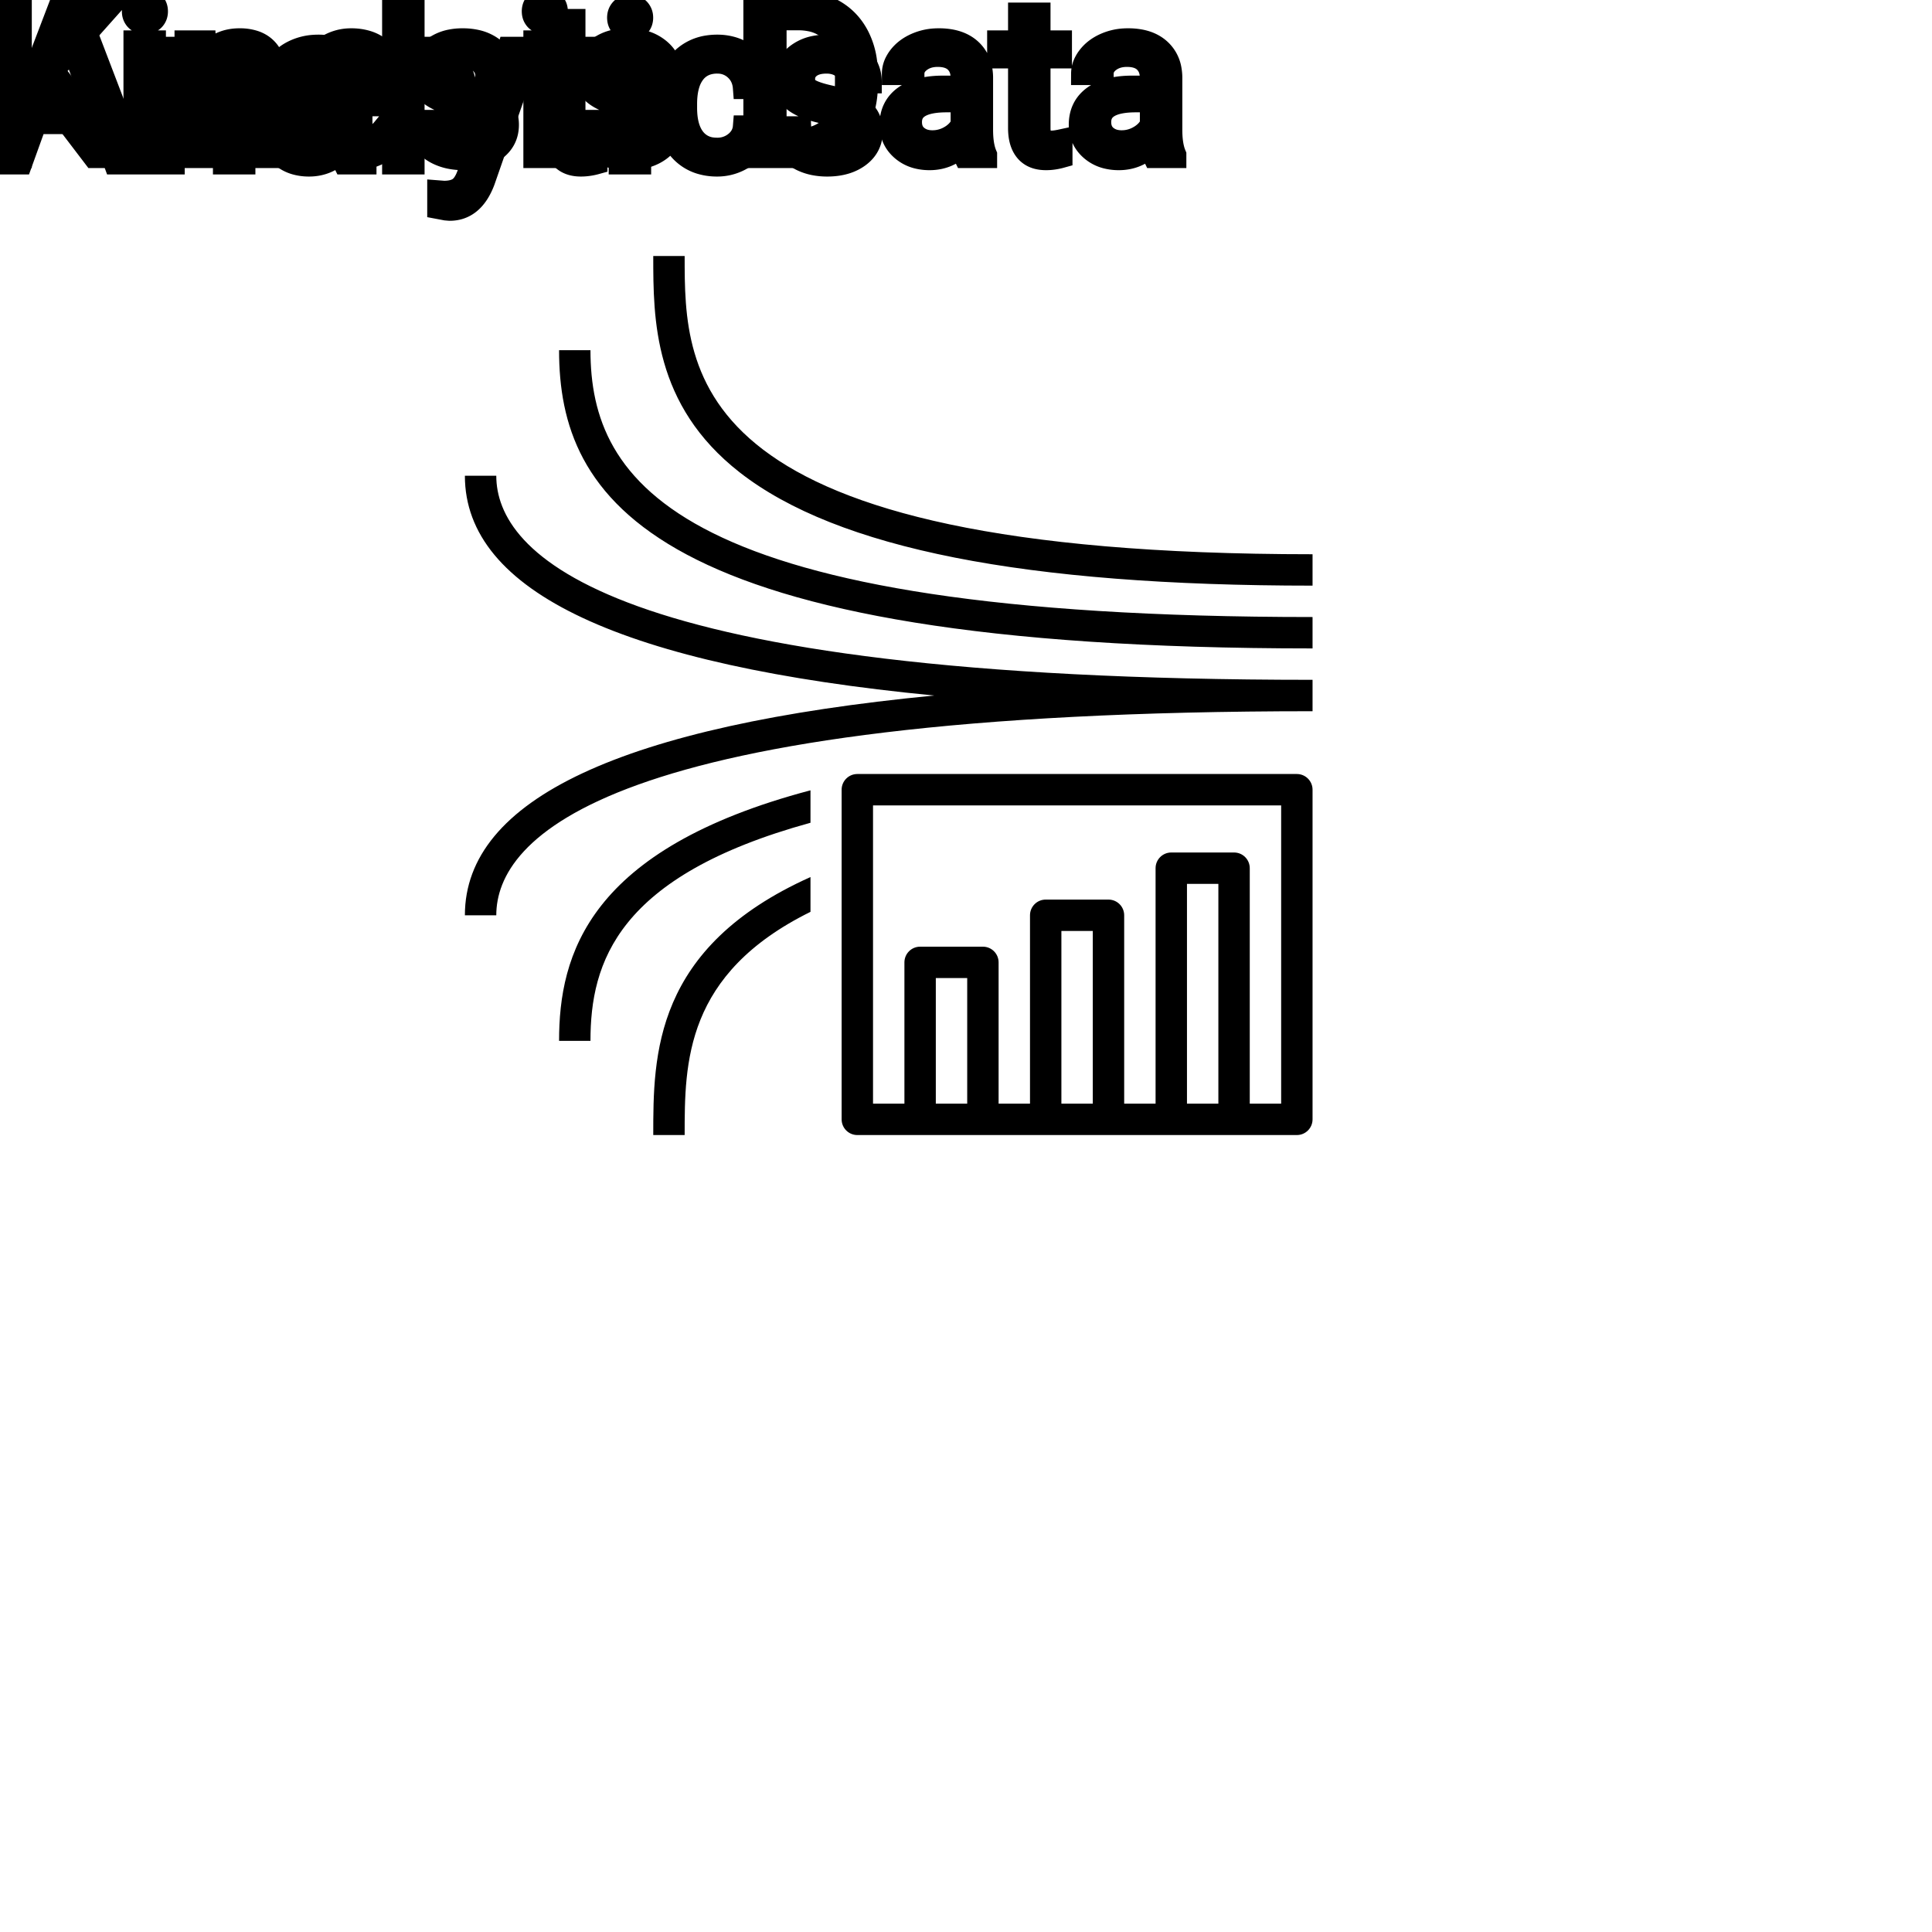 <?xml version="1.0" encoding="UTF-8"?>
<svg width="80px" height="80px" viewBox="0 0 80 80" version="1.1" xmlns="http://www.w3.org/2000/svg" xmlns:xlink="http://www.w3.org/1999/xlink">
    <!-- Generator: Sketch 64 (93537) - https://sketch.com -->
    <title>Icon-Architecture/64/Arch_Amazon-Kinesis-Data-Analytics_64</title>
    <desc>Created with Sketch.</desc>
    
    <g id="Icon-Architecture/64/Arch_Amazon-Kinesis-Data-Analytics_64" stroke="none" stroke-width="1" fill="none" fill-rule="evenodd">
        
        <g id="Icon-Service/64/Amazon-Kinesis-Data-Analytics" transform="translate(16, 8), scale(.65)" fill="#000000">
            <path d="M11,54 L13,54 C13,49.013 14.699,43.493 27.016,40.106 L27.016,38.039 C12.849,41.788 11,48.521 11,54 L11,54 Z M17,60 L19,60 C19,55.399 19.016,49.733 27.016,45.781 L27.016,43.565 C17.008,48.052 17,54.942 17,60 L17,60 Z M57,39 L31,39 L31,58 L33,58 L33,49 C33,48.448 33.447,48 34,48 L38,48 C38.553,48 39,48.448 39,49 L39,58 L41,58 L41,46 C41,45.448 41.447,45 42,45 L46,45 C46.553,45 47,45.448 47,46 L47,58 L49,58 L49,43 C49,42.448 49.447,42 50,42 L54,42 C54.553,42 55,42.448 55,43 L55,58 L57,58 L57,39 Z M51,58 L53,58 L53,44 L51,44 L51,58 Z M43,58 L45,58 L45,47 L43,47 L43,58 Z M35,58 L37,58 L37,50 L35,50 L35,58 Z M59,38 L59,59 C59,59.552 58.553,60 58,60 L30,60 C29.447,60 29,59.552 29,59 L29,38 C29,37.448 29.447,37 30,37 L58,37 C58.553,37 59,37.448 59,38 L59,38 Z M7,18 L5,18 C5,25.396 15.039,30.08 34.893,32 C15.039,33.92 5,38.604 5,46 L7,46 C7,41.145 13.756,33 59,33 L59,31 C13.756,31 7,22.855 7,18 L7,18 Z M13,10 L11,10 C11,19.396 16.703,29 59,29 L59,27 C18.465,27 13,18.406 13,10 L13,10 Z M59,23 L59,25 C40.663,25 28.728,22.641 22.51,17.788 C17,13.488 17,8.004 17,4 L19,4 C19,11.566 19,23 59,23 L59,23 Z" id="Amazon-Kinesis-Data-Analytics_Icon_64_Squid"></path>
        </g>
    </g><g transform="translate(12vw, 80vh)" id="svgGroup" stroke-linecap="round" fill-rule="evenodd" font-size="9pt" stroke="#000" stroke-width="0.25mm" fill="#000" style="stroke:#000;stroke-width:0.25mm;fill:#000"><path d="M 3.894 6.486 L 1.626 3.511 L 0.844 4.324 L 0.844 6.486 L 0 6.486 L 0 0.088 L 0.844 0.088 L 0.844 3.252 L 3.687 0.088 L 4.707 0.088 L 2.188 2.914 L 4.904 6.486 L 3.894 6.486 Z M 20.971 3.129 L 20.153 3.129 Q 20.153 2.795 19.87 2.553 Q 19.586 2.312 19.156 2.312 Q 18.712 2.312 18.461 2.505 A 0.653 0.653 0 0 0 18.286 2.704 Q 18.213 2.835 18.211 3 A 0.771 0.771 0 0 0 18.211 3.01 A 0.588 0.588 0 0 0 18.241 3.203 A 0.48 0.48 0 0 0 18.444 3.454 A 1.093 1.093 0 0 0 18.594 3.533 Q 18.758 3.605 19.014 3.673 A 6.581 6.581 0 0 0 19.285 3.74 A 6.318 6.318 0 0 1 19.693 3.844 Q 20.03 3.944 20.272 4.065 A 1.901 1.901 0 0 1 20.528 4.217 Q 20.665 4.315 20.762 4.429 A 1.06 1.06 0 0 1 20.832 4.52 A 1.024 1.024 0 0 1 20.995 4.927 A 1.388 1.388 0 0 1 21.015 5.168 Q 21.015 5.805 20.505 6.19 Q 20.022 6.554 19.269 6.573 A 3.337 3.337 0 0 1 19.182 6.574 A 2.746 2.746 0 0 1 18.648 6.524 A 2.124 2.124 0 0 1 18.171 6.372 A 1.771 1.771 0 0 1 17.737 6.094 A 1.54 1.54 0 0 1 17.484 5.807 Q 17.235 5.445 17.235 5.023 L 18.048 5.023 A 0.932 0.932 0 0 0 18.122 5.348 A 0.827 0.827 0 0 0 18.376 5.671 A 1.072 1.072 0 0 0 18.778 5.864 Q 18.932 5.903 19.114 5.91 A 2.013 2.013 0 0 0 19.182 5.911 A 1.863 1.863 0 0 0 19.478 5.889 Q 19.639 5.863 19.771 5.806 A 0.941 0.941 0 0 0 19.923 5.724 A 0.689 0.689 0 0 0 20.087 5.573 A 0.554 0.554 0 0 0 20.202 5.225 A 0.698 0.698 0 0 0 20.165 4.994 A 0.581 0.581 0 0 0 19.953 4.713 A 1.05 1.05 0 0 0 19.785 4.615 Q 19.596 4.524 19.301 4.449 A 5.392 5.392 0 0 0 19.088 4.399 A 6.342 6.342 0 0 1 18.727 4.311 Q 18.357 4.209 18.108 4.083 Q 17.809 3.93 17.638 3.731 A 1.017 1.017 0 0 1 17.572 3.643 Q 17.398 3.388 17.398 3.037 A 1.206 1.206 0 0 1 17.797 2.132 A 1.694 1.694 0 0 1 17.892 2.048 A 1.752 1.752 0 0 1 18.675 1.688 A 2.471 2.471 0 0 1 19.156 1.644 A 2.559 2.559 0 0 1 19.719 1.702 A 1.757 1.757 0 0 1 20.468 2.061 Q 20.971 2.479 20.971 3.129 Z M 27.795 3.129 L 26.978 3.129 Q 26.978 2.795 26.695 2.553 Q 26.411 2.312 25.98 2.312 Q 25.537 2.312 25.286 2.505 A 0.653 0.653 0 0 0 25.111 2.704 Q 25.038 2.835 25.036 3 A 0.771 0.771 0 0 0 25.036 3.01 A 0.588 0.588 0 0 0 25.066 3.203 A 0.48 0.48 0 0 0 25.269 3.454 A 1.093 1.093 0 0 0 25.419 3.533 Q 25.583 3.605 25.839 3.673 A 6.581 6.581 0 0 0 26.11 3.74 A 6.318 6.318 0 0 1 26.518 3.844 Q 26.855 3.944 27.097 4.065 A 1.901 1.901 0 0 1 27.353 4.217 Q 27.489 4.315 27.587 4.429 A 1.06 1.06 0 0 1 27.657 4.52 A 1.024 1.024 0 0 1 27.819 4.927 A 1.388 1.388 0 0 1 27.839 5.168 Q 27.839 5.805 27.33 6.19 Q 26.847 6.554 26.093 6.573 A 3.337 3.337 0 0 1 26.007 6.574 A 2.746 2.746 0 0 1 25.472 6.524 A 2.124 2.124 0 0 1 24.996 6.372 A 1.771 1.771 0 0 1 24.562 6.094 A 1.54 1.54 0 0 1 24.308 5.807 Q 24.06 5.445 24.06 5.023 L 24.873 5.023 A 0.932 0.932 0 0 0 24.947 5.348 A 0.827 0.827 0 0 0 25.2 5.671 A 1.072 1.072 0 0 0 25.603 5.864 Q 25.757 5.903 25.939 5.91 A 2.013 2.013 0 0 0 26.007 5.911 A 1.863 1.863 0 0 0 26.303 5.889 Q 26.464 5.863 26.596 5.806 A 0.941 0.941 0 0 0 26.747 5.724 A 0.689 0.689 0 0 0 26.912 5.573 A 0.554 0.554 0 0 0 27.026 5.225 A 0.698 0.698 0 0 0 26.99 4.994 A 0.581 0.581 0 0 0 26.778 4.713 A 1.05 1.05 0 0 0 26.609 4.615 Q 26.42 4.524 26.125 4.449 A 5.392 5.392 0 0 0 25.912 4.399 A 6.342 6.342 0 0 1 25.551 4.311 Q 25.182 4.209 24.932 4.083 Q 24.634 3.93 24.463 3.731 A 1.017 1.017 0 0 1 24.396 3.643 Q 24.223 3.388 24.223 3.037 A 1.206 1.206 0 0 1 24.622 2.132 A 1.694 1.694 0 0 1 24.717 2.048 A 1.752 1.752 0 0 1 25.5 1.688 A 2.471 2.471 0 0 1 25.98 1.644 A 2.559 2.559 0 0 1 26.544 1.702 A 1.757 1.757 0 0 1 27.292 2.061 Q 27.795 2.479 27.795 3.129 Z M 7.699 1.731 L 8.468 1.731 L 8.495 2.329 Q 9.031 1.654 9.891 1.644 A 2.234 2.234 0 0 1 9.918 1.644 A 1.905 1.905 0 0 1 10.552 1.74 Q 11.394 2.036 11.437 3.242 A 3.668 3.668 0 0 1 11.439 3.344 L 11.439 6.486 L 10.626 6.486 L 10.626 3.34 A 1.837 1.837 0 0 0 10.604 3.06 Q 10.554 2.753 10.391 2.58 Q 10.205 2.381 9.851 2.343 A 1.66 1.66 0 0 0 9.672 2.334 A 1.253 1.253 0 0 0 9.258 2.4 A 1.123 1.123 0 0 0 8.978 2.544 A 1.432 1.432 0 0 0 8.512 3.098 L 8.512 6.486 L 7.699 6.486 L 7.699 1.731 Z M 40.816 6.486 L 39.964 6.486 A 0.632 0.632 0 0 1 39.928 6.396 Q 39.897 6.298 39.872 6.146 A 3.997 3.997 0 0 1 39.85 5.985 Q 39.283 6.574 38.496 6.574 A 2.033 2.033 0 0 1 37.967 6.509 A 1.529 1.529 0 0 1 37.343 6.177 Q 36.892 5.779 36.892 5.168 Q 36.892 4.425 37.457 4.014 Q 38.021 3.604 39.045 3.604 L 39.836 3.604 L 39.836 3.23 A 1.152 1.152 0 0 0 39.801 2.935 A 0.828 0.828 0 0 0 39.582 2.551 Q 39.365 2.337 38.975 2.304 A 1.748 1.748 0 0 0 38.83 2.298 Q 38.395 2.298 38.101 2.518 Q 37.806 2.738 37.806 3.05 L 36.989 3.05 A 1.041 1.041 0 0 1 37.114 2.561 A 1.409 1.409 0 0 1 37.241 2.362 Q 37.494 2.03 37.927 1.837 A 2.249 2.249 0 0 1 38.703 1.649 A 2.669 2.669 0 0 1 38.878 1.644 A 2.65 2.65 0 0 1 39.396 1.691 Q 39.703 1.752 39.942 1.892 A 1.439 1.439 0 0 1 40.166 2.054 A 1.396 1.396 0 0 1 40.619 2.88 A 1.998 1.998 0 0 1 40.649 3.186 L 40.649 5.375 Q 40.649 5.809 40.723 6.126 A 1.707 1.707 0 0 0 40.816 6.416 L 40.816 6.486 Z M 48.652 6.486 L 47.799 6.486 A 0.632 0.632 0 0 1 47.764 6.396 Q 47.733 6.298 47.708 6.146 A 3.997 3.997 0 0 1 47.685 5.985 Q 47.118 6.574 46.332 6.574 A 2.033 2.033 0 0 1 45.802 6.509 A 1.529 1.529 0 0 1 45.178 6.177 Q 44.728 5.779 44.728 5.168 Q 44.728 4.425 45.292 4.014 Q 45.857 3.604 46.881 3.604 L 47.672 3.604 L 47.672 3.23 A 1.152 1.152 0 0 0 47.636 2.935 A 0.828 0.828 0 0 0 47.417 2.551 Q 47.201 2.337 46.81 2.304 A 1.748 1.748 0 0 0 46.666 2.298 Q 46.23 2.298 45.936 2.518 Q 45.642 2.738 45.642 3.05 L 44.824 3.05 A 1.041 1.041 0 0 1 44.949 2.561 A 1.409 1.409 0 0 1 45.077 2.362 Q 45.33 2.03 45.762 1.837 A 2.249 2.249 0 0 1 46.538 1.649 A 2.669 2.669 0 0 1 46.714 1.644 A 2.65 2.65 0 0 1 47.231 1.691 Q 47.539 1.752 47.777 1.892 A 1.439 1.439 0 0 1 48.001 2.054 A 1.396 1.396 0 0 1 48.455 2.88 A 1.998 1.998 0 0 1 48.485 3.186 L 48.485 5.375 Q 48.485 5.809 48.559 6.126 A 1.707 1.707 0 0 0 48.652 6.416 L 48.652 6.486 Z M 12.458 4.241 L 12.458 4.091 A 3.17 3.17 0 0 1 12.535 3.382 A 2.581 2.581 0 0 1 12.729 2.828 A 2.191 2.191 0 0 1 13.176 2.202 A 2.033 2.033 0 0 1 13.485 1.958 Q 13.97 1.644 14.537 1.644 A 2.254 2.254 0 0 1 15.15 1.722 A 1.639 1.639 0 0 1 15.979 2.254 Q 16.493 2.865 16.493 4.003 L 16.493 4.342 L 13.271 4.342 A 2.111 2.111 0 0 0 13.343 4.85 A 1.516 1.516 0 0 0 13.682 5.478 A 1.282 1.282 0 0 0 14.616 5.909 A 1.652 1.652 0 0 0 14.682 5.911 A 1.763 1.763 0 0 0 15.01 5.882 Q 15.234 5.839 15.412 5.735 A 1.827 1.827 0 0 0 15.92 5.287 A 2.068 2.068 0 0 0 15.935 5.269 L 16.431 5.656 A 1.926 1.926 0 0 1 15.031 6.547 A 2.749 2.749 0 0 1 14.638 6.574 A 2.394 2.394 0 0 1 13.887 6.461 A 1.974 1.974 0 0 1 13.065 5.939 Q 12.458 5.304 12.458 4.241 Z M 33.025 6.486 L 31.254 6.486 L 31.254 0.088 L 33.06 0.088 Q 33.895 0.088 34.537 0.457 Q 35.178 0.826 35.528 1.507 A 3.19 3.19 0 0 1 35.844 2.536 A 4.073 4.073 0 0 1 35.881 3.072 L 35.881 3.48 Q 35.881 4.386 35.532 5.067 A 2.457 2.457 0 0 1 34.534 6.113 Q 33.886 6.478 33.025 6.486 Z M 42.214 0.58 L 43.027 0.58 L 43.027 1.731 L 43.915 1.731 L 43.915 2.36 L 43.027 2.36 L 43.027 5.309 Q 43.027 5.594 43.146 5.737 Q 43.264 5.88 43.55 5.88 A 1.046 1.046 0 0 0 43.647 5.875 Q 43.75 5.865 43.89 5.837 A 4.024 4.024 0 0 0 43.937 5.827 L 43.937 6.486 A 2.463 2.463 0 0 1 43.504 6.566 A 2.157 2.157 0 0 1 43.313 6.574 Q 42.865 6.574 42.599 6.352 A 0.856 0.856 0 0 1 42.491 6.245 Q 42.263 5.974 42.223 5.516 A 2.351 2.351 0 0 1 42.214 5.309 L 42.214 2.36 L 41.348 2.36 L 41.348 1.731 L 42.214 1.731 L 42.214 0.58 Z M 33.082 0.782 L 32.098 0.782 L 32.098 5.796 L 32.985 5.796 A 2.519 2.519 0 0 0 33.618 5.721 A 1.747 1.747 0 0 0 34.504 5.19 Q 34.963 4.677 35.034 3.795 A 4.165 4.165 0 0 0 35.046 3.463 L 35.046 3.089 Q 35.046 2.298 34.777 1.763 A 1.864 1.864 0 0 0 34.534 1.395 A 1.687 1.687 0 0 0 33.538 0.826 A 2.499 2.499 0 0 0 33.082 0.782 Z M 6.398 1.731 L 6.398 6.486 L 5.585 6.486 L 5.585 1.731 L 6.398 1.731 Z M 22.957 1.731 L 22.957 6.486 L 22.144 6.486 L 22.144 1.731 L 22.957 1.731 Z M 39.836 5.155 L 39.836 4.179 L 39.199 4.179 Q 37.705 4.179 37.705 5.054 Q 37.705 5.436 37.96 5.651 A 0.893 0.893 0 0 0 38.373 5.845 A 1.259 1.259 0 0 0 38.615 5.867 A 1.429 1.429 0 0 0 39.34 5.669 A 1.335 1.335 0 0 0 39.635 5.442 A 1.108 1.108 0 0 0 39.836 5.155 Z M 47.672 5.155 L 47.672 4.179 L 47.035 4.179 Q 45.541 4.179 45.541 5.054 Q 45.541 5.436 45.795 5.651 A 0.893 0.893 0 0 0 46.209 5.845 A 1.259 1.259 0 0 0 46.45 5.867 A 1.429 1.429 0 0 0 47.175 5.669 A 1.335 1.335 0 0 0 47.471 5.442 A 1.108 1.108 0 0 0 47.672 5.155 Z M 13.298 3.674 L 15.68 3.674 L 15.68 3.612 Q 15.654 3.153 15.483 2.848 A 1.13 1.13 0 0 0 15.346 2.652 A 0.983 0.983 0 0 0 14.691 2.32 A 1.39 1.39 0 0 0 14.537 2.312 A 1.106 1.106 0 0 0 14.015 2.435 A 1.14 1.14 0 0 0 13.711 2.67 A 1.417 1.417 0 0 0 13.434 3.116 Q 13.361 3.3 13.321 3.522 A 2.741 2.741 0 0 0 13.298 3.674 Z M 5.52 0.47 Q 5.52 0.272 5.64 0.136 Q 5.752 0.01 5.964 0.001 A 0.783 0.783 0 0 1 5.999 0 Q 6.236 0 6.359 0.136 A 0.474 0.474 0 0 1 6.481 0.44 A 0.614 0.614 0 0 1 6.482 0.47 A 0.523 0.523 0 0 1 6.457 0.636 A 0.442 0.442 0 0 1 6.359 0.8 Q 6.246 0.92 6.038 0.931 A 0.803 0.803 0 0 1 5.999 0.932 Q 5.826 0.932 5.715 0.862 A 0.362 0.362 0 0 1 5.64 0.8 A 0.456 0.456 0 0 1 5.522 0.525 A 0.605 0.605 0 0 1 5.52 0.47 Z M 22.078 0.47 Q 22.078 0.272 22.199 0.136 Q 22.311 0.01 22.523 0.001 A 0.783 0.783 0 0 1 22.557 0 Q 22.794 0 22.917 0.136 A 0.474 0.474 0 0 1 23.04 0.44 A 0.614 0.614 0 0 1 23.041 0.47 A 0.523 0.523 0 0 1 23.015 0.636 A 0.442 0.442 0 0 1 22.917 0.8 Q 22.805 0.92 22.597 0.931 A 0.803 0.803 0 0 1 22.557 0.932 Q 22.385 0.932 22.274 0.862 A 0.362 0.362 0 0 1 22.199 0.8 A 0.456 0.456 0 0 1 22.081 0.525 A 0.605 0.605 0 0 1 22.078 0.47 Z" vector-effect="non-scaling-stroke"/></g><g transform="translate(33vw, 90vh)" id="svgGroup" stroke-linecap="round" fill-rule="evenodd" font-size="9pt" stroke="#000" stroke-width="0.25mm" fill="#000" style="stroke:#000;stroke-width:0.25mm;fill:#000"><path d="M 36.04 3.393 L 35.222 3.393 Q 35.222 3.059 34.939 2.817 Q 34.655 2.575 34.225 2.575 Q 33.781 2.575 33.53 2.769 A 0.653 0.653 0 0 0 33.355 2.967 Q 33.282 3.098 33.28 3.263 A 0.771 0.771 0 0 0 33.28 3.274 A 0.588 0.588 0 0 0 33.31 3.467 A 0.48 0.48 0 0 0 33.513 3.718 A 1.093 1.093 0 0 0 33.663 3.796 Q 33.827 3.868 34.083 3.937 A 6.581 6.581 0 0 0 34.354 4.003 A 6.318 6.318 0 0 1 34.762 4.108 Q 35.099 4.208 35.341 4.329 A 1.901 1.901 0 0 1 35.597 4.481 Q 35.734 4.579 35.831 4.692 A 1.06 1.06 0 0 1 35.901 4.783 A 1.024 1.024 0 0 1 36.063 5.191 A 1.388 1.388 0 0 1 36.083 5.432 Q 36.083 6.069 35.574 6.453 Q 35.091 6.817 34.337 6.837 A 3.337 3.337 0 0 1 34.251 6.838 A 2.746 2.746 0 0 1 33.717 6.788 A 2.124 2.124 0 0 1 33.24 6.636 A 1.771 1.771 0 0 1 32.806 6.358 A 1.54 1.54 0 0 1 32.552 6.071 Q 32.304 5.708 32.304 5.287 L 33.117 5.287 A 0.932 0.932 0 0 0 33.191 5.612 A 0.827 0.827 0 0 0 33.445 5.935 A 1.072 1.072 0 0 0 33.847 6.128 Q 34.001 6.167 34.183 6.173 A 2.013 2.013 0 0 0 34.251 6.174 A 1.863 1.863 0 0 0 34.547 6.152 Q 34.708 6.126 34.84 6.07 A 0.941 0.941 0 0 0 34.991 5.988 A 0.689 0.689 0 0 0 35.156 5.837 A 0.554 0.554 0 0 0 35.271 5.489 A 0.698 0.698 0 0 0 35.234 5.258 A 0.581 0.581 0 0 0 35.022 4.977 A 1.05 1.05 0 0 0 34.853 4.878 Q 34.665 4.788 34.37 4.712 A 5.392 5.392 0 0 0 34.156 4.663 A 6.342 6.342 0 0 1 33.795 4.575 Q 33.426 4.473 33.177 4.346 Q 32.878 4.194 32.707 3.994 A 1.017 1.017 0 0 1 32.64 3.907 Q 32.467 3.652 32.467 3.3 A 1.206 1.206 0 0 1 32.866 2.396 A 1.694 1.694 0 0 1 32.961 2.312 A 1.752 1.752 0 0 1 33.744 1.952 A 2.471 2.471 0 0 1 34.225 1.907 A 2.559 2.559 0 0 1 34.788 1.966 A 1.757 1.757 0 0 1 35.536 2.325 Q 36.04 2.742 36.04 3.393 Z M 18.778 1.995 L 19.964 5.559 L 21.072 1.995 L 21.942 1.995 L 20.03 7.484 Q 19.586 8.67 18.62 8.67 L 18.466 8.657 L 18.163 8.6 L 18.163 7.941 L 18.382 7.958 Q 18.662 7.958 18.858 7.882 A 0.75 0.75 0 0 0 19.026 7.792 A 0.749 0.749 0 0 0 19.186 7.629 Q 19.304 7.47 19.394 7.215 A 2.575 2.575 0 0 0 19.406 7.181 L 19.586 6.697 L 17.89 1.995 L 18.778 1.995 Z M 6.363 1.995 L 7.132 1.995 L 7.159 2.593 Q 7.695 1.918 8.555 1.907 A 2.234 2.234 0 0 1 8.583 1.907 A 1.905 1.905 0 0 1 9.216 2.004 Q 10.058 2.3 10.101 3.506 A 3.668 3.668 0 0 1 10.103 3.608 L 10.103 6.75 L 9.29 6.75 L 9.29 3.604 A 1.837 1.837 0 0 0 9.268 3.324 Q 9.218 3.017 9.055 2.843 Q 8.869 2.645 8.515 2.606 A 1.66 1.66 0 0 0 8.336 2.597 A 1.253 1.253 0 0 0 7.922 2.664 A 1.123 1.123 0 0 0 7.642 2.808 A 1.432 1.432 0 0 0 7.176 3.362 L 7.176 6.75 L 6.363 6.75 L 6.363 1.995 Z M 30.819 5.251 L 31.588 5.251 A 1.432 1.432 0 0 1 31.389 5.901 A 1.772 1.772 0 0 1 31.307 6.029 A 1.828 1.828 0 0 1 30.697 6.574 A 2.169 2.169 0 0 1 30.615 6.618 A 1.997 1.997 0 0 1 29.698 6.838 A 2.346 2.346 0 0 1 29.001 6.739 A 1.839 1.839 0 0 1 28.154 6.19 A 2.171 2.171 0 0 1 27.69 5.31 Q 27.58 4.909 27.58 4.417 L 27.58 4.28 A 3.24 3.24 0 0 1 27.644 3.624 A 2.57 2.57 0 0 1 27.835 3.045 A 2.008 2.008 0 0 1 28.274 2.431 A 1.892 1.892 0 0 1 28.567 2.206 A 1.943 1.943 0 0 1 29.323 1.934 A 2.529 2.529 0 0 1 29.694 1.907 A 2.196 2.196 0 0 1 30.342 1.999 A 1.786 1.786 0 0 1 31.023 2.386 A 1.693 1.693 0 0 1 31.582 3.535 A 2.239 2.239 0 0 1 31.588 3.63 L 30.819 3.63 Q 30.784 3.168 30.469 2.872 A 1.078 1.078 0 0 0 29.74 2.576 A 1.402 1.402 0 0 0 29.694 2.575 A 1.374 1.374 0 0 0 29.272 2.637 A 1.081 1.081 0 0 0 28.734 3.021 A 1.469 1.469 0 0 0 28.507 3.468 Q 28.441 3.674 28.413 3.923 A 3.514 3.514 0 0 0 28.393 4.311 L 28.393 4.465 Q 28.393 5.287 28.731 5.73 A 1.1 1.1 0 0 0 29.518 6.165 A 1.611 1.611 0 0 0 29.698 6.174 A 1.171 1.171 0 0 0 30.458 5.911 A 1.007 1.007 0 0 0 30.703 5.629 A 0.914 0.914 0 0 0 30.819 5.251 Z M 4.764 6.75 L 4.153 5.08 L 1.472 5.08 L 0.87 6.75 L 0 6.75 L 2.443 0.352 L 3.182 0.352 L 5.629 6.75 L 4.764 6.75 Z M 15.117 6.75 L 14.265 6.75 A 0.632 0.632 0 0 1 14.229 6.66 Q 14.198 6.562 14.173 6.41 A 3.997 3.997 0 0 1 14.15 6.249 Q 13.583 6.838 12.797 6.838 A 2.033 2.033 0 0 1 12.268 6.772 A 1.529 1.529 0 0 1 11.643 6.44 Q 11.193 6.042 11.193 5.432 Q 11.193 4.689 11.758 4.278 Q 12.322 3.867 13.346 3.867 L 14.137 3.867 L 14.137 3.494 A 1.152 1.152 0 0 0 14.101 3.199 A 0.828 0.828 0 0 0 13.882 2.815 Q 13.666 2.6 13.276 2.568 A 1.748 1.748 0 0 0 13.131 2.562 Q 12.696 2.562 12.401 2.782 Q 12.107 3.001 12.107 3.313 L 11.29 3.313 A 1.041 1.041 0 0 1 11.414 2.825 A 1.409 1.409 0 0 1 11.542 2.626 Q 11.795 2.294 12.228 2.101 A 2.249 2.249 0 0 1 13.003 1.913 A 2.669 2.669 0 0 1 13.179 1.907 A 2.65 2.65 0 0 1 13.697 1.955 Q 14.004 2.016 14.243 2.156 A 1.439 1.439 0 0 1 14.467 2.318 A 1.396 1.396 0 0 1 14.92 3.144 A 1.998 1.998 0 0 1 14.95 3.45 L 14.95 5.638 Q 14.95 6.073 15.024 6.39 A 1.707 1.707 0 0 0 15.117 6.68 L 15.117 6.75 Z M 22.957 0.844 L 23.77 0.844 L 23.77 1.995 L 24.658 1.995 L 24.658 2.624 L 23.77 2.624 L 23.77 5.572 Q 23.77 5.858 23.889 6.001 Q 24.007 6.144 24.293 6.144 A 1.046 1.046 0 0 0 24.39 6.138 Q 24.493 6.129 24.633 6.101 A 4.024 4.024 0 0 0 24.68 6.091 L 24.68 6.75 A 2.463 2.463 0 0 1 24.247 6.829 A 2.157 2.157 0 0 1 24.056 6.838 Q 23.609 6.838 23.342 6.616 A 0.856 0.856 0 0 1 23.234 6.508 Q 23.006 6.238 22.966 5.78 A 2.351 2.351 0 0 1 22.957 5.572 L 22.957 2.624 L 22.091 2.624 L 22.091 1.995 L 22.957 1.995 L 22.957 0.844 Z M 17.108 0 L 17.108 6.75 L 16.295 6.75 L 16.295 0 L 17.108 0 Z M 26.49 1.995 L 26.49 6.75 L 25.677 6.75 L 25.677 1.995 L 26.49 1.995 Z M 2.813 1.393 L 1.727 4.386 L 3.902 4.386 L 2.813 1.393 Z M 14.137 5.418 L 14.137 4.443 L 13.5 4.443 Q 12.006 4.443 12.006 5.317 Q 12.006 5.7 12.261 5.915 A 0.893 0.893 0 0 0 12.674 6.108 A 1.259 1.259 0 0 0 12.916 6.13 A 1.429 1.429 0 0 0 13.641 5.933 A 1.335 1.335 0 0 0 13.936 5.705 A 1.108 1.108 0 0 0 14.137 5.418 Z M 25.611 0.734 Q 25.611 0.536 25.732 0.4 Q 25.844 0.274 26.056 0.264 A 0.783 0.783 0 0 1 26.09 0.264 Q 26.328 0.264 26.451 0.4 A 0.474 0.474 0 0 1 26.573 0.703 A 0.614 0.614 0 0 1 26.574 0.734 A 0.523 0.523 0 0 1 26.548 0.9 A 0.442 0.442 0 0 1 26.451 1.063 Q 26.338 1.184 26.13 1.194 A 0.803 0.803 0 0 1 26.09 1.195 Q 25.918 1.195 25.807 1.126 A 0.362 0.362 0 0 1 25.732 1.063 A 0.456 0.456 0 0 1 25.614 0.788 A 0.605 0.605 0 0 1 25.611 0.734 Z" vector-effect="non-scaling-stroke"/></g>
</svg>